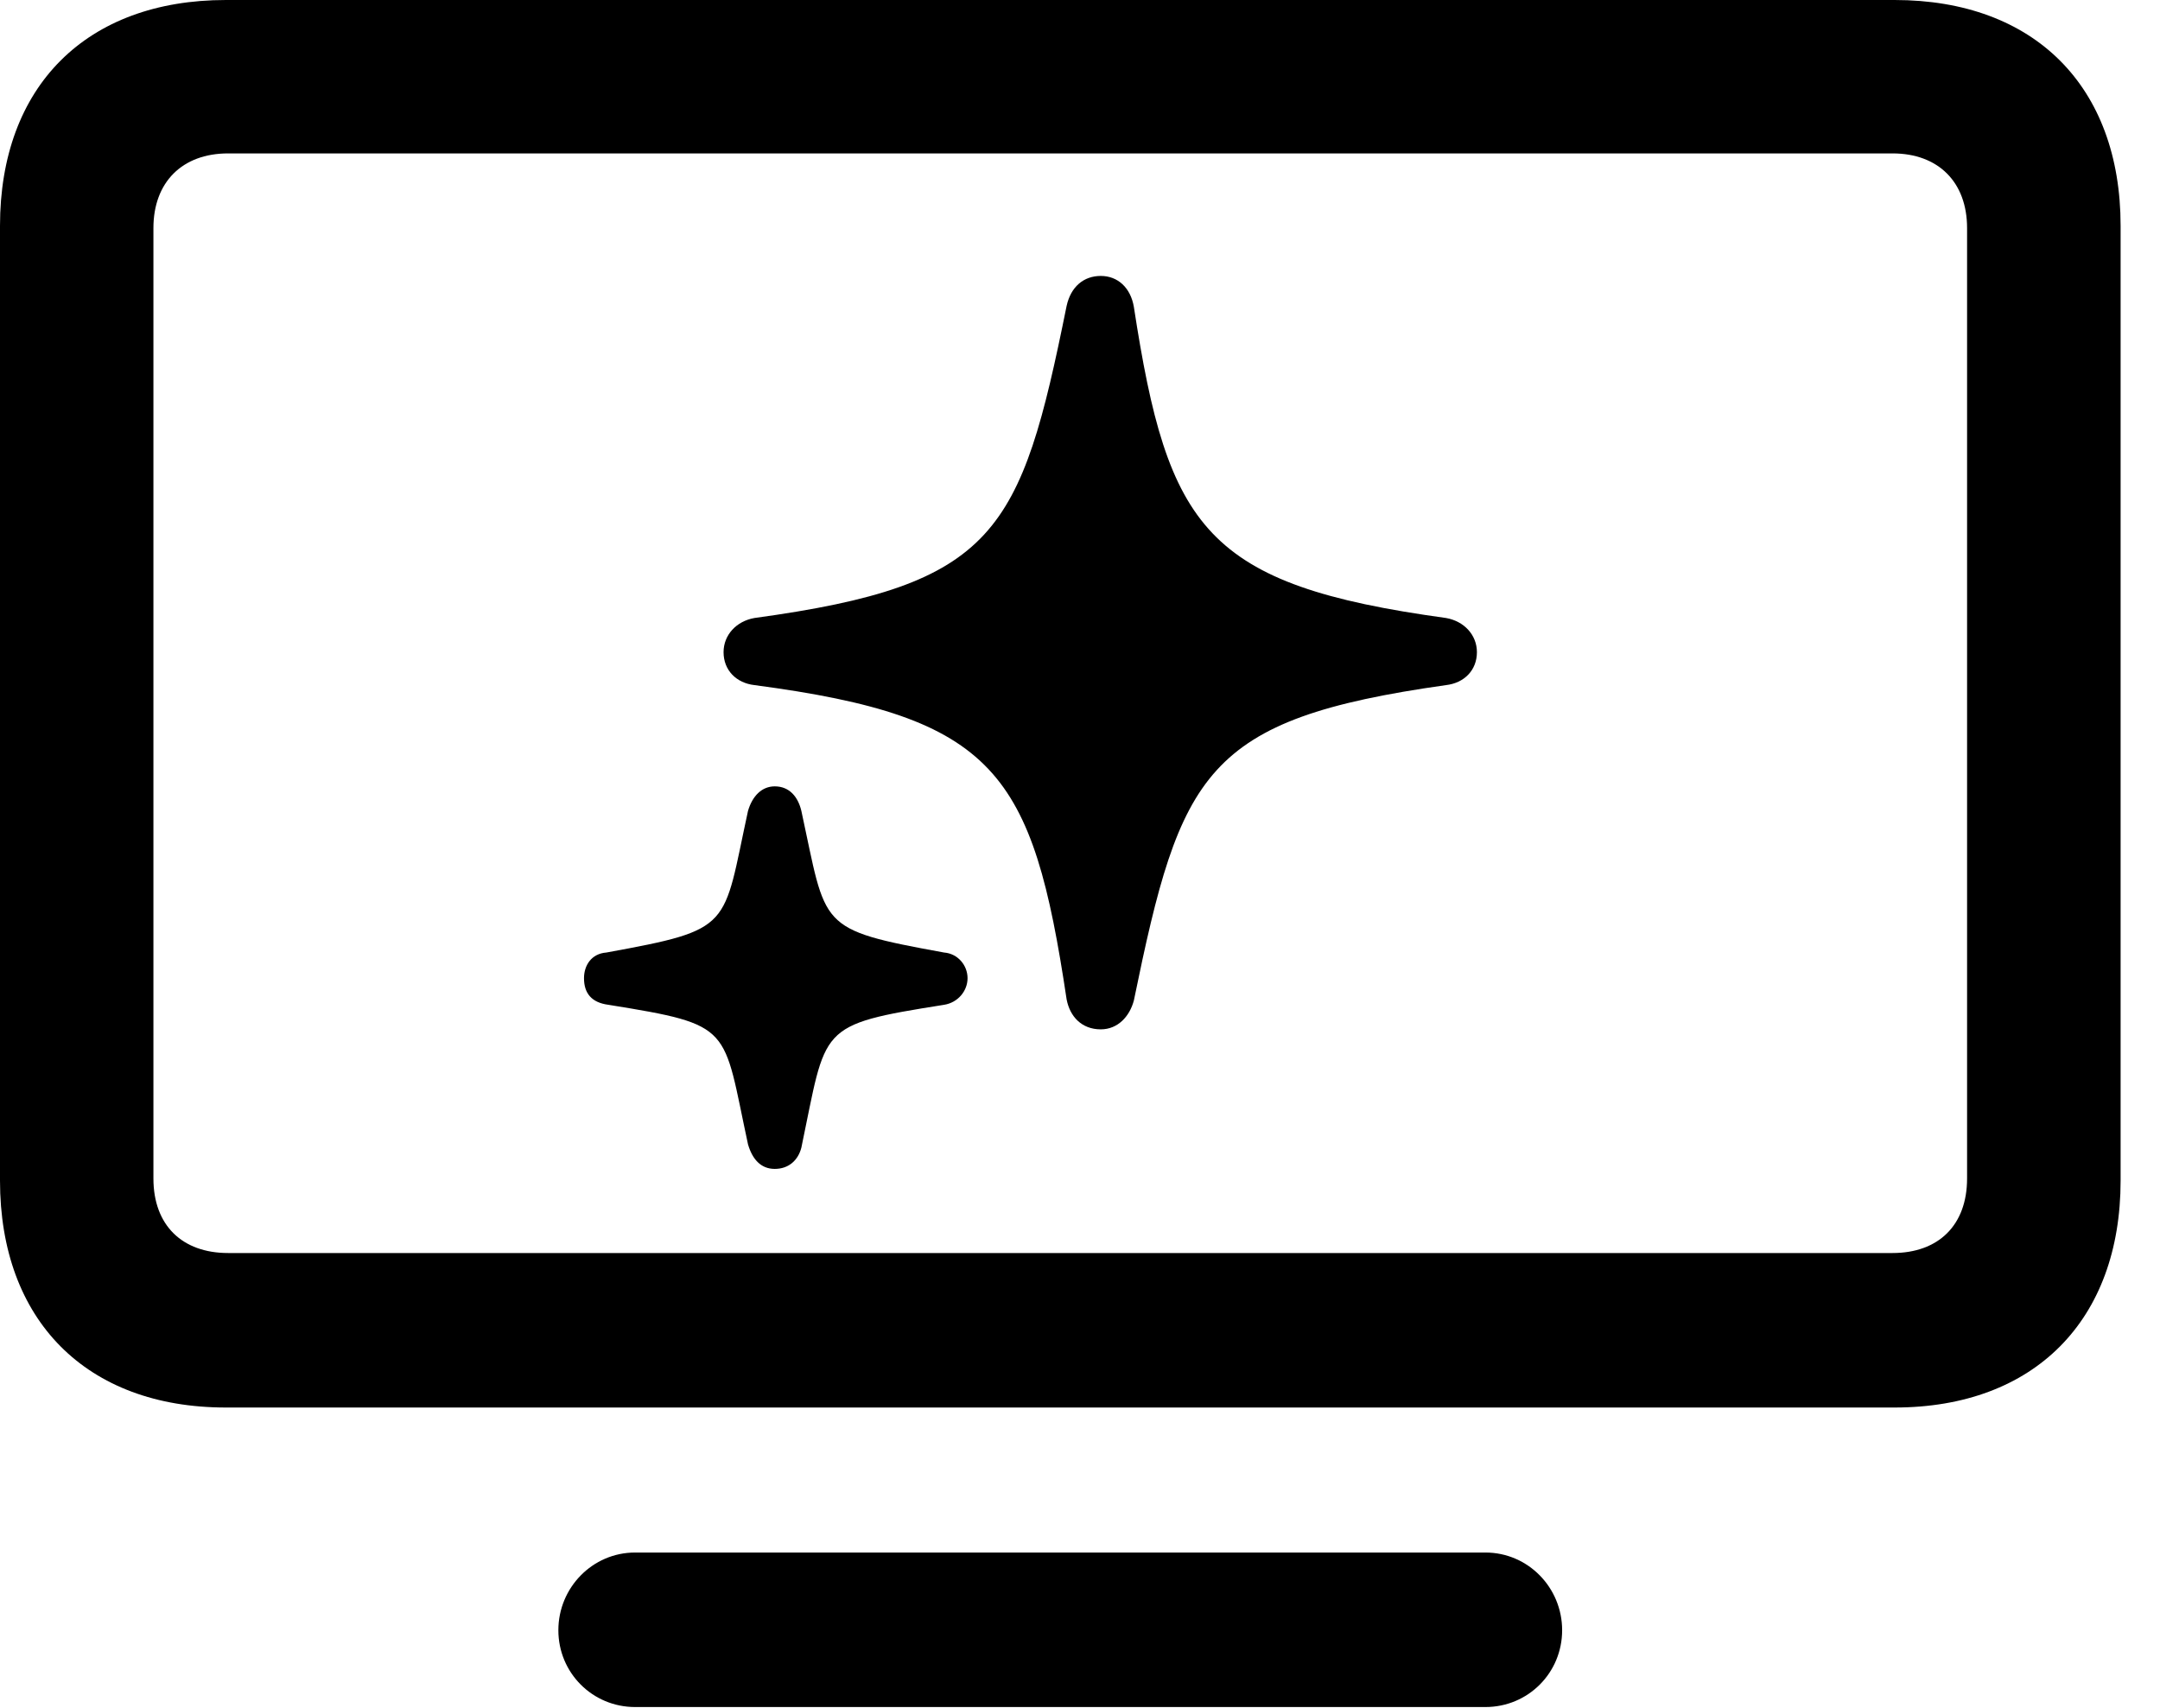 <svg version="1.1" xmlns="http://www.w3.org/2000/svg" xmlns:xlink="http://www.w3.org/1999/xlink" width="19.795" height="15.654" viewBox="0 0 19.795 15.654">
 <g>
  <rect height="15.654" opacity="0" width="19.795" x="0" y="0"/>
  <path d="M2.07 12.9L17.363 12.9C18.643 12.9 19.434 12.1 19.434 10.82L19.434 2.07C19.434 0.791 18.643 0 17.363 0L2.07 0C0.791 0 0 0.791 0 2.07L0 10.82C0 12.1 0.791 12.9 2.07 12.9ZM2.09 11.484C1.67 11.484 1.406 11.23 1.406 10.801L1.406 2.09C1.406 1.67 1.67 1.406 2.09 1.406L17.344 1.406C17.764 1.406 18.027 1.67 18.027 2.09L18.027 10.801C18.027 11.23 17.764 11.484 17.344 11.484ZM5.82 15.645L13.613 15.645C14.004 15.645 14.316 15.332 14.316 14.941C14.316 14.551 14.004 14.229 13.613 14.229L5.82 14.229C5.43 14.229 5.117 14.551 5.117 14.941C5.117 15.332 5.43 15.645 5.82 15.645Z" fill="currentColor"/>
  <path d="M10.088 9.434C10.244 9.434 10.352 9.316 10.391 9.17C10.82 7.08 11.035 6.592 13.252 6.279C13.418 6.26 13.535 6.143 13.535 5.977C13.535 5.82 13.418 5.693 13.252 5.664C11.045 5.361 10.703 4.844 10.391 2.812C10.361 2.637 10.244 2.529 10.088 2.529C9.932 2.529 9.814 2.627 9.775 2.803C9.355 4.883 9.131 5.361 6.914 5.664C6.748 5.693 6.631 5.82 6.631 5.977C6.631 6.143 6.748 6.26 6.914 6.279C9.131 6.572 9.463 7.08 9.775 9.16C9.805 9.316 9.912 9.434 10.088 9.434ZM7.1 10.713C7.227 10.713 7.314 10.635 7.344 10.518C7.578 9.404 7.48 9.395 8.652 9.209C8.779 9.189 8.867 9.082 8.867 8.965C8.867 8.848 8.779 8.74 8.652 8.73C7.48 8.516 7.578 8.506 7.344 7.432C7.314 7.305 7.236 7.207 7.1 7.207C6.982 7.207 6.895 7.295 6.855 7.432C6.621 8.506 6.729 8.516 5.557 8.73C5.42 8.74 5.352 8.848 5.352 8.965C5.352 9.102 5.42 9.189 5.576 9.209C6.729 9.395 6.621 9.404 6.855 10.488C6.895 10.625 6.973 10.713 7.1 10.713Z" fill="currentColor"/>
 </g>
</svg>
